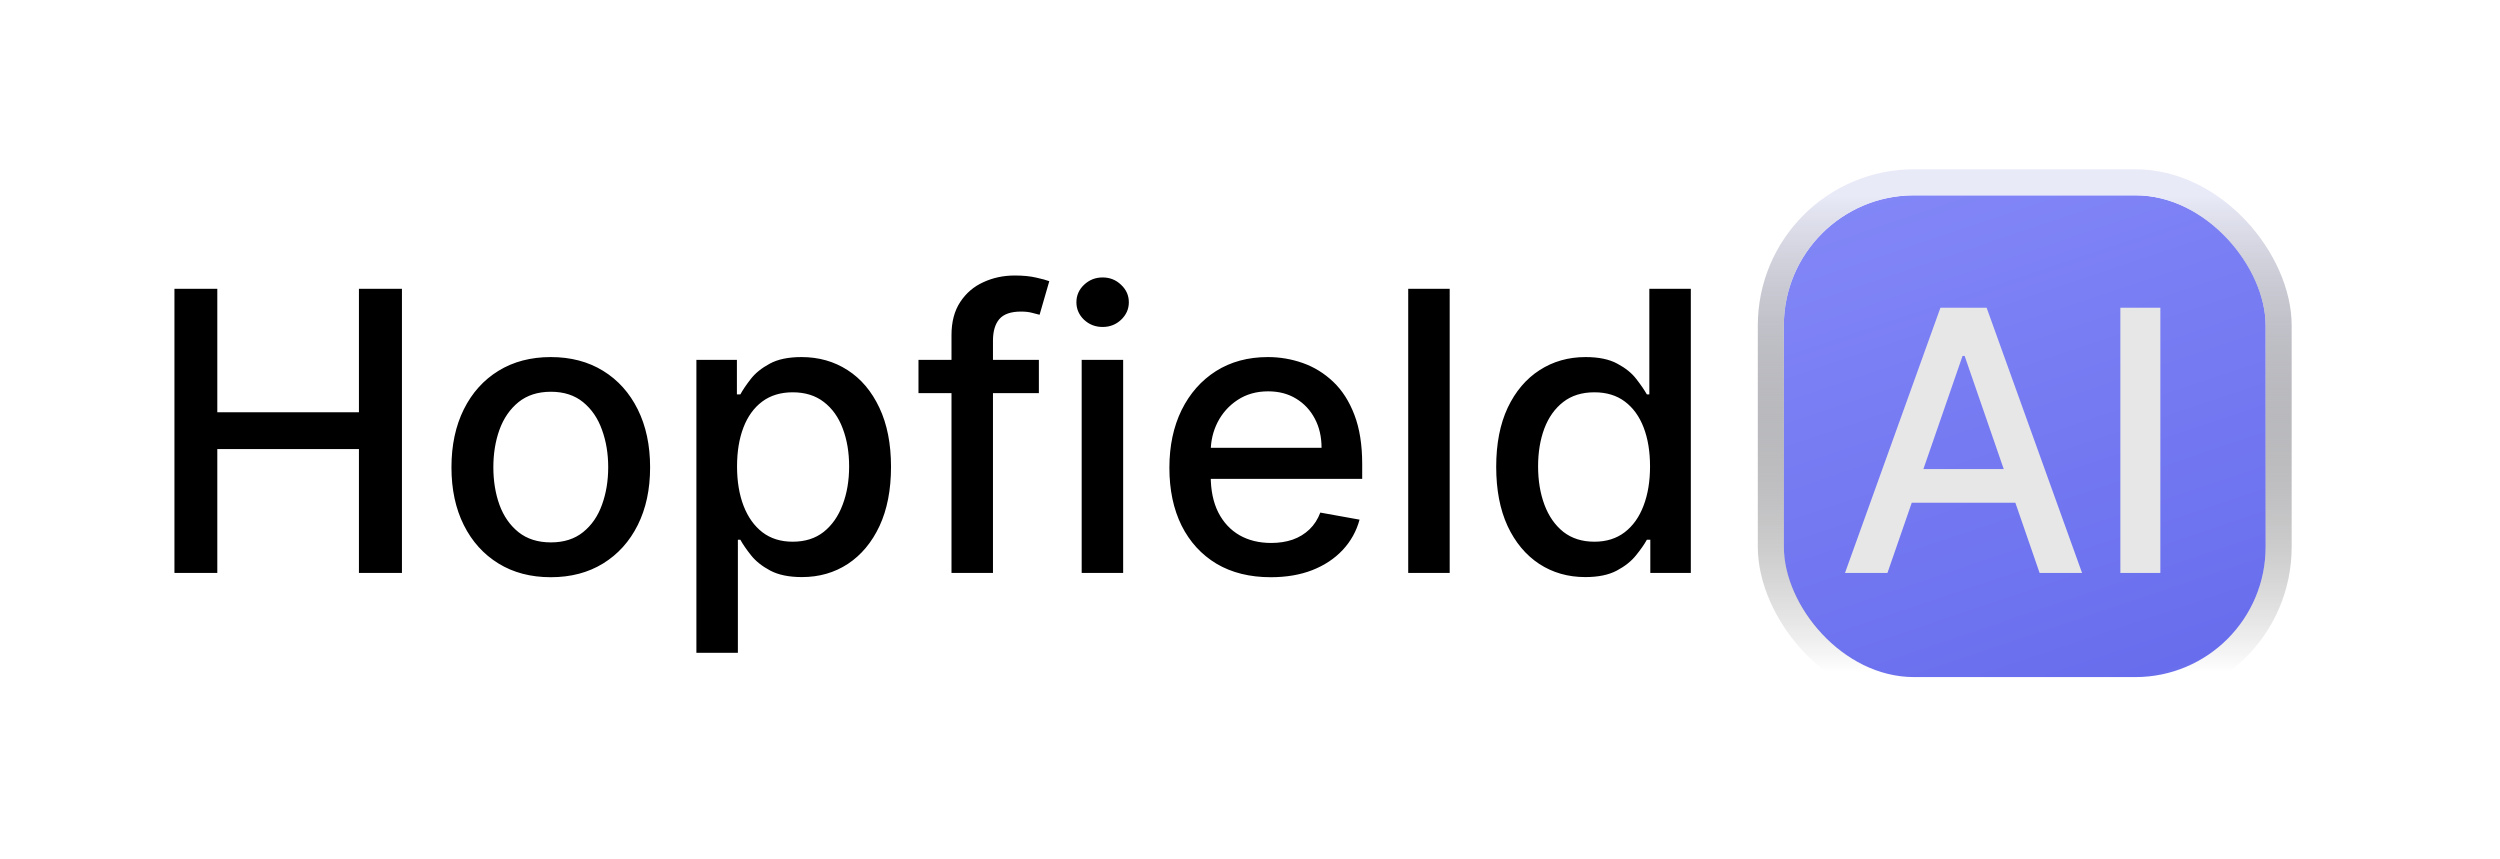 <svg width="192" height="66" viewBox="0 0 192 66" fill="none" xmlns="http://www.w3.org/2000/svg">
<rect width="192" height="66" fill="white"/>
<path d="M13.397 44V22.182H16.689V31.663H27.566V22.182H30.869V44H27.566V34.486H16.689V44H13.397ZM42.3 44.33C40.766 44.33 39.427 43.979 38.283 43.276C37.14 42.572 36.252 41.589 35.62 40.325C34.988 39.06 34.672 37.583 34.672 35.893C34.672 34.195 34.988 32.711 35.62 31.44C36.252 30.168 37.14 29.181 38.283 28.478C39.427 27.775 40.766 27.423 42.3 27.423C43.834 27.423 45.173 27.775 46.316 28.478C47.459 29.181 48.347 30.168 48.979 31.44C49.611 32.711 49.928 34.195 49.928 35.893C49.928 37.583 49.611 39.06 48.979 40.325C48.347 41.589 47.459 42.572 46.316 43.276C45.173 43.979 43.834 44.33 42.3 44.33ZM42.31 41.656C43.305 41.656 44.129 41.394 44.782 40.868C45.435 40.342 45.918 39.643 46.231 38.769C46.55 37.896 46.71 36.933 46.71 35.882C46.71 34.838 46.55 33.879 46.231 33.006C45.918 32.125 45.435 31.418 44.782 30.886C44.129 30.353 43.305 30.087 42.31 30.087C41.309 30.087 40.478 30.353 39.818 30.886C39.164 31.418 38.678 32.125 38.358 33.006C38.045 33.879 37.889 34.838 37.889 35.882C37.889 36.933 38.045 37.896 38.358 38.769C38.678 39.643 39.164 40.342 39.818 40.868C40.478 41.394 41.309 41.656 42.31 41.656ZM53.483 50.136V27.636H56.594V30.289H56.86C57.045 29.948 57.311 29.554 57.659 29.107C58.007 28.659 58.49 28.268 59.108 27.935C59.726 27.594 60.543 27.423 61.558 27.423C62.879 27.423 64.058 27.757 65.095 28.425C66.132 29.092 66.945 30.055 67.535 31.312C68.132 32.569 68.43 34.082 68.43 35.85C68.43 37.619 68.135 39.135 67.546 40.399C66.956 41.656 66.147 42.626 65.117 43.307C64.087 43.982 62.911 44.32 61.59 44.32C60.596 44.32 59.783 44.153 59.151 43.819C58.526 43.485 58.036 43.094 57.681 42.647C57.325 42.2 57.052 41.802 56.86 41.454H56.669V50.136H53.483ZM56.605 35.818C56.605 36.969 56.772 37.977 57.105 38.844C57.439 39.71 57.922 40.389 58.554 40.879C59.186 41.361 59.96 41.603 60.877 41.603C61.828 41.603 62.624 41.351 63.263 40.847C63.902 40.335 64.385 39.643 64.712 38.769C65.046 37.896 65.213 36.912 65.213 35.818C65.213 34.739 65.049 33.769 64.722 32.91C64.403 32.05 63.92 31.372 63.274 30.875C62.634 30.378 61.835 30.129 60.877 30.129C59.953 30.129 59.172 30.367 58.533 30.843C57.901 31.319 57.421 31.983 57.095 32.835C56.768 33.688 56.605 34.682 56.605 35.818ZM79.786 27.636V30.193H70.539V27.636H79.786ZM73.075 44V25.74C73.075 24.717 73.299 23.869 73.746 23.194C74.193 22.512 74.786 22.004 75.525 21.671C76.264 21.329 77.066 21.159 77.933 21.159C78.572 21.159 79.119 21.212 79.573 21.319C80.028 21.418 80.365 21.511 80.585 21.596L79.84 24.174C79.691 24.131 79.499 24.082 79.264 24.025C79.03 23.961 78.746 23.929 78.412 23.929C77.638 23.929 77.084 24.121 76.75 24.504C76.424 24.888 76.26 25.442 76.26 26.166V44H73.075ZM83.073 44V27.636H86.258V44H83.073ZM84.682 25.111C84.128 25.111 83.652 24.927 83.254 24.558C82.864 24.181 82.668 23.734 82.668 23.215C82.668 22.69 82.864 22.242 83.254 21.873C83.652 21.496 84.128 21.308 84.682 21.308C85.236 21.308 85.708 21.496 86.099 21.873C86.496 22.242 86.695 22.69 86.695 23.215C86.695 23.734 86.496 24.181 86.099 24.558C85.708 24.927 85.236 25.111 84.682 25.111ZM97.596 44.33C95.984 44.33 94.596 43.986 93.431 43.297C92.273 42.601 91.378 41.624 90.746 40.367C90.121 39.103 89.809 37.622 89.809 35.925C89.809 34.249 90.121 32.771 90.746 31.493C91.378 30.215 92.259 29.217 93.388 28.499C94.525 27.782 95.853 27.423 97.373 27.423C98.296 27.423 99.191 27.576 100.057 27.881C100.924 28.187 101.701 28.666 102.39 29.32C103.079 29.973 103.623 30.822 104.02 31.866C104.418 32.903 104.617 34.163 104.617 35.648V36.777H91.609V34.391H101.495C101.495 33.553 101.325 32.81 100.984 32.164C100.643 31.511 100.164 30.996 99.546 30.619C98.935 30.243 98.218 30.055 97.394 30.055C96.499 30.055 95.718 30.275 95.05 30.715C94.39 31.148 93.878 31.717 93.516 32.42C93.161 33.116 92.983 33.872 92.983 34.689V36.553C92.983 37.647 93.175 38.577 93.559 39.344C93.949 40.111 94.493 40.697 95.189 41.102C95.885 41.5 96.698 41.699 97.628 41.699C98.232 41.699 98.782 41.614 99.279 41.443C99.777 41.266 100.206 41.003 100.569 40.655C100.931 40.307 101.208 39.877 101.4 39.366L104.414 39.909C104.173 40.797 103.74 41.575 103.115 42.242C102.497 42.903 101.719 43.418 100.782 43.787C99.851 44.149 98.789 44.33 97.596 44.33ZM111.336 22.182V44H108.151V22.182H111.336ZM121.748 44.32C120.426 44.32 119.248 43.982 118.211 43.307C117.181 42.626 116.371 41.656 115.782 40.399C115.199 39.135 114.908 37.619 114.908 35.85C114.908 34.082 115.203 32.569 115.792 31.312C116.389 30.055 117.206 29.092 118.243 28.425C119.279 27.757 120.455 27.423 121.769 27.423C122.784 27.423 123.601 27.594 124.219 27.935C124.844 28.268 125.327 28.659 125.668 29.107C126.016 29.554 126.286 29.948 126.478 30.289H126.669V22.182H129.855V44H126.744V41.454H126.478C126.286 41.802 126.009 42.2 125.647 42.647C125.292 43.094 124.801 43.485 124.176 43.819C123.551 44.153 122.742 44.32 121.748 44.32ZM122.451 41.603C123.367 41.603 124.141 41.361 124.773 40.879C125.412 40.389 125.895 39.71 126.222 38.844C126.556 37.977 126.723 36.969 126.723 35.818C126.723 34.682 126.559 33.688 126.233 32.835C125.906 31.983 125.426 31.319 124.794 30.843C124.162 30.367 123.381 30.129 122.451 30.129C121.492 30.129 120.693 30.378 120.054 30.875C119.414 31.372 118.931 32.05 118.605 32.91C118.285 33.769 118.125 34.739 118.125 35.818C118.125 36.912 118.289 37.896 118.615 38.769C118.942 39.643 119.425 40.335 120.064 40.847C120.711 41.351 121.506 41.603 122.451 41.603Z" fill="black"/>
<g filter="url(#filter0_bf_1_2)">
<rect x="137" y="15" width="37" height="37" rx="10" fill="url(#paint0_linear_1_2)"/>
<rect x="136" y="14" width="39" height="39" rx="11" stroke="url(#paint1_linear_1_2)" stroke-width="2"/>
</g>
<path d="M144.957 44H141.696L149.024 23.636H152.574L159.902 44H156.641L150.884 27.335H150.724L144.957 44ZM145.504 36.026H156.084V38.611H145.504V36.026ZM165.915 23.636V44H162.843V23.636H165.915Z" fill="#E7E7E7"/>
<defs>
<filter id="filter0_bf_1_2" x="131" y="9" width="49" height="49" filterUnits="userSpaceOnUse" color-interpolation-filters="sRGB">
<feFlood flood-opacity="0" result="BackgroundImageFix"/>
<feGaussianBlur in="BackgroundImageFix" stdDeviation="2"/>
<feComposite in2="SourceAlpha" operator="in" result="effect1_backgroundBlur_1_2"/>
<feBlend mode="normal" in="SourceGraphic" in2="effect1_backgroundBlur_1_2" result="shape"/>
<feGaussianBlur stdDeviation="2" result="effect2_foregroundBlur_1_2"/>
</filter>
<linearGradient id="paint0_linear_1_2" x1="137" y1="-27.692" x2="176.035" y2="88.203" gradientUnits="userSpaceOnUse">
<stop offset="0.205" stop-color="#8D91FB"/>
<stop offset="0.689" stop-color="#686DED"/>
<stop offset="1" stop-color="#D9D9D9" stop-opacity="0"/>
</linearGradient>
<linearGradient id="paint1_linear_1_2" x1="155.5" y1="15" x2="155.5" y2="52" gradientUnits="userSpaceOnUse">
<stop stop-color="#E9EAF8"/>
<stop offset="0.99" stop-opacity="0"/>
</linearGradient>
</defs>
</svg>
